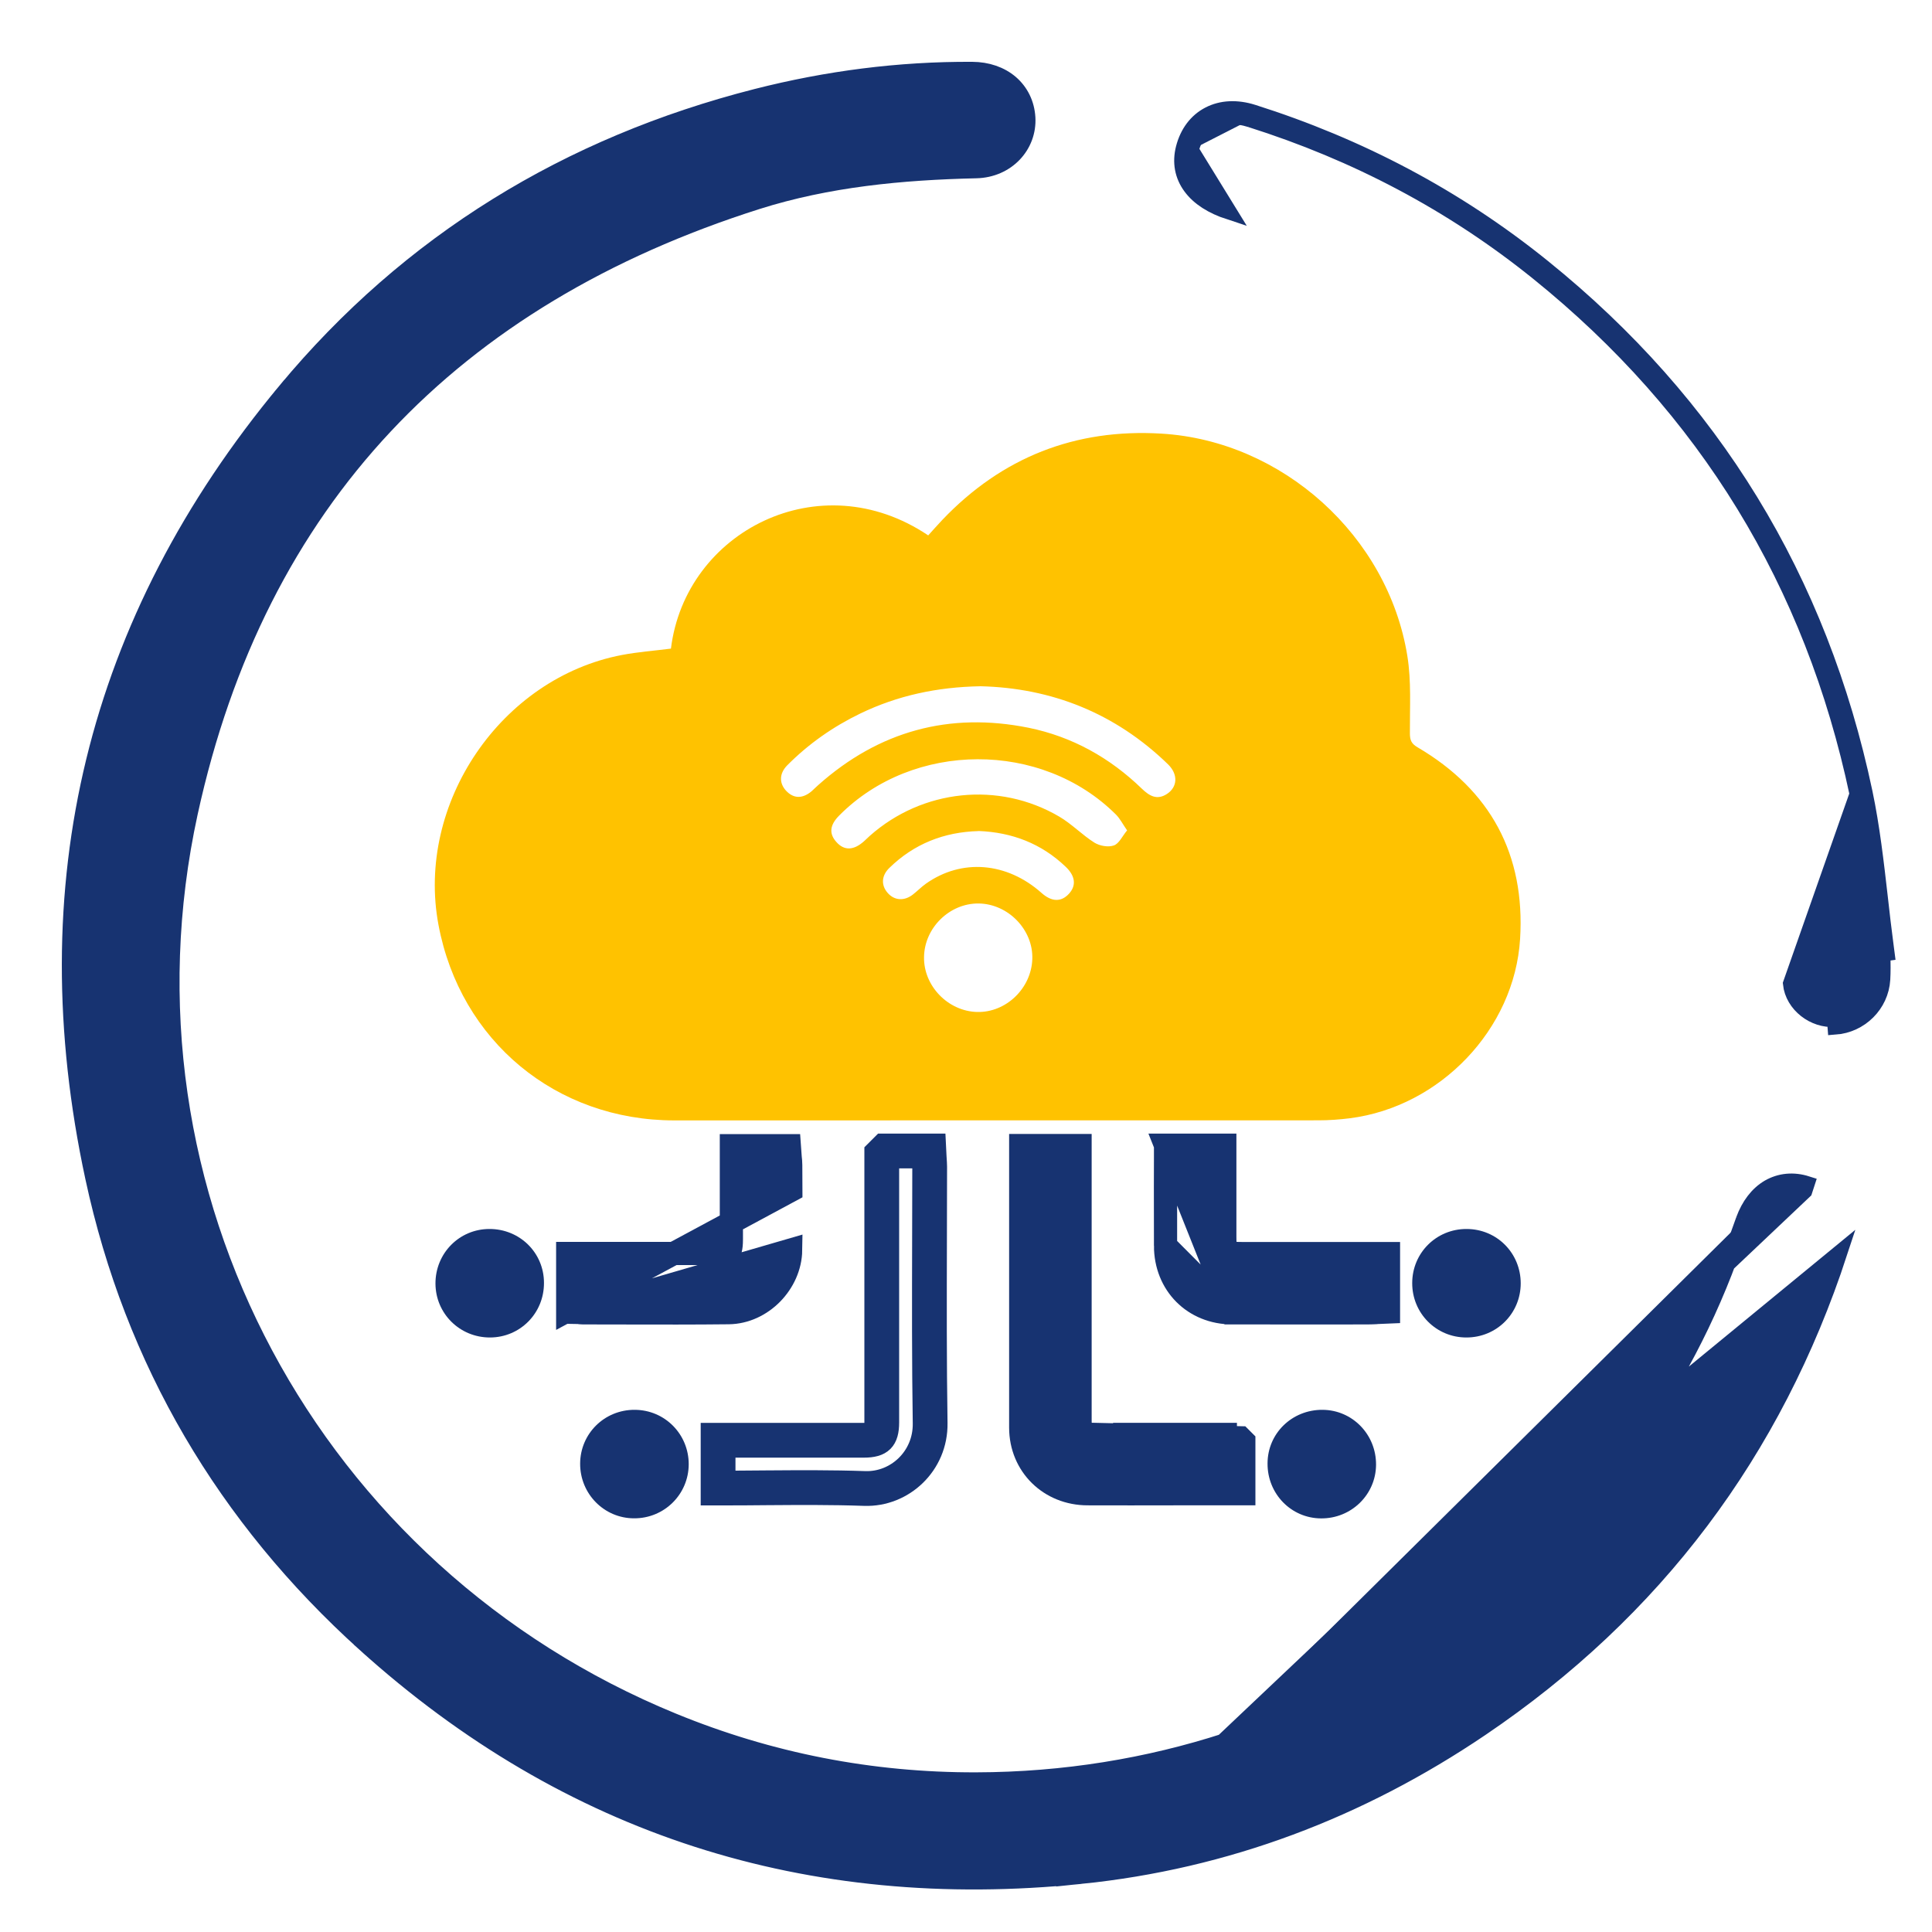 <svg width="25" height="25" viewBox="0 0 25 25" fill="none" xmlns="http://www.w3.org/2000/svg">
<path d="M8.682 8.393C8.868 6.877 10.607 5.983 12.011 6.928C12.071 6.862 12.131 6.793 12.194 6.727C12.966 5.917 13.915 5.544 15.028 5.611C16.594 5.704 17.961 6.936 18.211 8.488C18.264 8.815 18.242 9.155 18.244 9.489C18.244 9.578 18.264 9.624 18.343 9.67C19.289 10.225 19.737 11.06 19.67 12.149C19.598 13.32 18.633 14.321 17.469 14.47C17.335 14.487 17.197 14.497 17.062 14.497C14.284 14.498 11.505 14.498 8.726 14.498C7.196 14.498 5.956 13.471 5.674 11.968C5.379 10.399 6.482 8.773 8.05 8.475C8.255 8.436 8.464 8.421 8.682 8.393H8.682ZM12.689 8.88C12.123 8.89 11.614 9.001 11.134 9.232C10.78 9.403 10.463 9.625 10.186 9.904C10.084 10.008 10.081 10.131 10.169 10.229C10.267 10.336 10.384 10.339 10.504 10.237C10.533 10.211 10.56 10.183 10.59 10.157C11.374 9.46 12.283 9.211 13.309 9.417C13.874 9.532 14.364 9.806 14.778 10.208C14.874 10.3 14.972 10.357 15.1 10.274C15.238 10.184 15.247 10.02 15.114 9.89C14.429 9.225 13.604 8.902 12.688 8.88H12.689ZM14.585 10.746C14.528 10.664 14.494 10.594 14.441 10.541C13.48 9.581 11.817 9.587 10.86 10.552C10.736 10.676 10.725 10.788 10.824 10.897C10.925 11.01 11.047 11.005 11.18 10.886C11.206 10.863 11.23 10.839 11.255 10.816C11.936 10.212 12.923 10.107 13.707 10.567C13.869 10.662 14.003 10.804 14.162 10.904C14.23 10.946 14.341 10.966 14.413 10.94C14.481 10.917 14.522 10.82 14.584 10.746L14.585 10.746ZM12.645 13.095C13.018 13.104 13.346 12.789 13.358 12.409C13.371 12.031 13.045 11.695 12.662 11.691C12.287 11.688 11.962 12.006 11.957 12.384C11.95 12.758 12.268 13.086 12.645 13.095ZM12.662 10.754C12.217 10.766 11.828 10.918 11.507 11.232C11.404 11.333 11.4 11.457 11.488 11.556C11.575 11.654 11.702 11.662 11.813 11.575C11.871 11.53 11.922 11.477 11.981 11.435C12.444 11.107 13.029 11.155 13.478 11.555C13.609 11.672 13.734 11.675 13.835 11.562C13.929 11.457 13.914 11.335 13.792 11.218C13.476 10.915 13.096 10.77 12.662 10.753L12.662 10.754Z" fill="#FFC200"/>
<path d="M12.111 18.415C12.099 17.625 12.101 16.837 12.103 16.047C12.104 15.73 12.105 15.414 12.105 15.096C12.105 15.065 12.102 15.026 12.1 14.995C12.099 14.982 12.098 14.97 12.098 14.961L12.091 14.819H11.948H11.487H11.424L11.38 14.863L11.379 14.864L11.335 14.908V14.97V15.143V15.15V15.156V15.163V15.169V15.175V15.182V15.188V15.194V15.201V15.207V15.213V15.22V15.226V15.233V15.239V15.245V15.252V15.258V15.264V15.271V15.277V15.284V15.29V15.296V15.303V15.309V15.315V15.322V15.328V15.335V15.341V15.347V15.354V15.36V15.366V15.373V15.379V15.386V15.392V15.398V15.405V15.411V15.417V15.424V15.43V15.436V15.443V15.449V15.456V15.462V15.468V15.475V15.481V15.487V15.494V15.5V15.507V15.513V15.519V15.526V15.532V15.538V15.545V15.551V15.557V15.564V15.57V15.577V15.583V15.589V15.596V15.602V15.608V15.615V15.621V15.627V15.634V15.64V15.647V15.653V15.659V15.666V15.672V15.678V15.685V15.691V15.698V15.704V15.71V15.717V15.723V15.729V15.736V15.742V15.749V15.755V15.761V15.768V15.774V15.78V15.787V15.793V15.8V15.806V15.812V15.819V15.825V15.831V15.838V15.844V15.851V15.857V15.863V15.87V15.876V15.882V15.889V15.895V15.902V15.908V15.914V15.921V15.927V15.933V15.94V15.946V15.952V15.959V15.965V15.972V15.978V15.984V15.991V15.997V16.003V16.01V16.016V16.023V16.029V16.035V16.042V16.048V16.054V16.061V16.067V16.073V16.08V16.086V16.093V16.099V16.105V16.112V16.118V16.124V16.131V16.137V16.143V16.15V16.156V16.163V16.169V16.175V16.182V16.188V16.195V16.201V16.207V16.214V16.22V16.226V16.233V16.239V16.245V16.252V16.258V16.265V16.271V16.277V16.284V16.29V16.296V16.303V16.309V16.316V16.322V16.328V16.335V16.341V16.347V16.354V16.36V16.366V16.373V16.379V16.386V16.392V16.398V16.405V16.411V16.418V16.424V16.43V16.437V16.443V16.449V16.456V16.462V16.468V16.475V16.481V16.488V16.494V16.5V16.507V16.513V16.519V16.526V16.532V16.538V16.545V16.551V16.558V16.564V16.57V16.577V16.583V16.59V16.596V16.602V16.609V16.615V16.621V16.628V16.634V16.64V16.647V16.653V16.66V16.666V16.672V16.679V16.685V16.691V16.698V16.704V16.71V16.717V16.723V16.73V16.736V16.742V16.749V16.755V16.762V16.768V16.774V16.781V16.787V16.793V16.8V16.806V16.812V16.819V16.825V16.832V16.838V16.844V16.851V16.857V16.863V16.87V16.876V16.883V16.889V16.895V16.902V16.908V16.914V16.921V16.927V16.933V16.94V16.946V16.953V16.959V16.965V16.972V16.978V16.985V16.991V16.997V17.004V17.01V17.016V17.023V17.029V17.035V17.042V17.048V17.055V17.061V17.067V17.074V17.08V17.086V17.093V17.099V17.106V17.112V17.118V17.125V17.131V17.137V17.144V17.15V17.157V17.163V17.169V17.176V17.182V17.188V17.195V17.201V17.207V17.214V17.22V17.227V17.233V17.239V17.246V17.252V17.259V17.265V17.271V17.278V17.284V17.29V17.297V17.303V17.309V17.316V17.322V17.328V17.335V17.341V17.348V17.354V17.36V17.367V17.373V17.38V17.386V17.392V17.399V17.405V17.411V17.418V17.424V17.43V17.437V17.443V17.45V17.456V17.462V17.469V17.475V17.481V17.488V17.494V17.5V17.507V17.513V17.52V17.526V17.532V17.539V17.545V17.552V17.558V17.564V17.571V17.577V17.583V17.59V17.596V17.602V17.609V17.615V17.622V17.628V17.634V17.641V17.647V17.653V17.66V17.666V17.672V17.679V17.685V17.692V17.698V17.704V17.711V17.717V17.724V17.73V17.736V17.743V17.749V17.755V17.762V17.768V17.774V17.781V17.787V17.794V17.8V17.806V17.813V17.819V17.825V17.832V17.838V17.845V17.851V17.857V17.864V17.87V17.876V17.883V17.889V17.895V17.902V17.908V17.915V17.921V17.927V17.934V17.94V17.947V17.953V17.959V17.966V17.972V17.978V17.985V17.991V17.997V18.004V18.01V18.017V18.023V18.029V18.036V18.042V18.048V18.055V18.061V18.067V18.074V18.08V18.087V18.093V18.099V18.106V18.112V18.119V18.125V18.131V18.138V18.144V18.15V18.157V18.163V18.169V18.176V18.182V18.189V18.195V18.201V18.208V18.214V18.22V18.227V18.233V18.239V18.246V18.252V18.259V18.265V18.271V18.278V18.284V18.29V18.297V18.303V18.309V18.316V18.322V18.329V18.335V18.341V18.348V18.354V18.36V18.367V18.373V18.38V18.386V18.392V18.399V18.405C11.335 18.507 11.315 18.532 11.31 18.537C11.305 18.542 11.28 18.562 11.177 18.562H11.174H11.171H11.168H11.164H11.161H11.158H11.155H11.151H11.148H11.145H11.142H11.138H11.135H11.132H11.129H11.125H11.122H11.119H11.116H11.112H11.109H11.106H11.103H11.099H11.096H11.093H11.09H11.086H11.083H11.08H11.076H11.073H11.07H11.067H11.063H11.06H11.057H11.054H11.05H11.047H11.044H11.041H11.037H11.034H11.031H11.028H11.024H11.021H11.018H11.015H11.011H11.008H11.005H11.002H10.998H10.995H10.992H10.989H10.985H10.982H10.979H10.976H10.972H10.969H10.966H10.963H10.959H10.956H10.953H10.95H10.946H10.943H10.94H10.937H10.933H10.93H10.927H10.924H10.92H10.917H10.914H10.911H10.907H10.904H10.901H10.898H10.894H10.891H10.888H10.884H10.881H10.878H10.875H10.871H10.868H10.865H10.862H10.858H10.855H10.852H10.849H10.845H10.842H10.839H10.836H10.832H10.829H10.826H10.823H10.819H10.816H10.813H10.81H10.806H10.803H10.8H10.797H10.793H10.79H10.787H10.784H10.78H10.777H10.774H10.771H10.767H10.764H10.761H10.758H10.754H10.751H10.748H10.745H10.741H10.738H10.735H10.732H10.728H10.725H10.722H10.719H10.715H10.712H10.709H10.706H10.702H10.699H10.696H10.693H10.689H10.686H10.683H10.679H10.676H10.673H10.67H10.666H10.663H10.66H10.657H10.653H10.65H10.647H10.644H10.64H10.637H10.634H10.631H10.627H10.624H10.621H10.618H10.614H10.611H10.608H10.605H10.601H10.598H10.595H10.591H10.588H10.585H10.582H10.579H10.575H10.572H10.569H10.566H10.562H10.559H10.556H10.553H10.549H10.546H10.543H10.539H10.536H10.533H10.53H10.526H10.523H10.52H10.517H10.513H10.51H10.507H10.504H10.5H10.497H10.494H10.491H10.487H10.484H10.481H10.478H10.474H10.471H10.468H10.464H10.461H10.458H10.455H10.451H10.448H10.445H10.442H10.438H10.435H10.432H10.429H10.425H10.422H10.419H10.416H10.412H10.409H10.406H10.403H10.399H10.396H10.393H10.39H10.386H10.383H10.38H10.377H10.373H10.37H10.367H10.364H10.36H10.357H10.354H10.351H10.347H10.344H10.341H10.338H10.334H10.331H10.328H10.325H10.321H10.318H10.315H10.312H10.308H10.305H10.302H10.299H10.295H10.292H10.289H10.285H10.282H10.279H10.276H10.272H10.269H10.266H10.263H10.259H10.256H10.253H10.25H10.246H10.243H10.24H10.237H10.233H10.23H10.227H10.224H10.22H10.217H10.214H10.21H10.207H10.204H10.201H10.197H10.194H10.191H10.188H10.184H10.181H10.178H10.175H10.171H10.168H10.165H10.162H10.158H10.155H10.152H10.149H10.145H10.142H10.139H10.136H10.132H10.129H10.126H10.123H10.119H10.116H10.113H10.11H10.106H10.103H10.1H10.097H10.093H10.09H10.087H10.084H10.08H10.077H10.074H10.07H10.067H10.064H10.061H10.057H10.054H10.051H10.048H10.044H10.041H10.038H10.035H10.031H10.028H10.025H10.022H10.018H10.015H10.012H10.009H10.005H10.002H9.999H9.996H9.992H9.989H9.986H9.983H9.979H9.976H9.973H9.97H9.966H9.963H9.96H9.956H9.953H9.95H9.947H9.943H9.94H9.937H9.934H9.93H9.927H9.924H9.921H9.917H9.914H9.911H9.908H9.904H9.901H9.898H9.895H9.891H9.888H9.885H9.882H9.878H9.875H9.872H9.869H9.865H9.862H9.859H9.855H9.852H9.849H9.846H9.842H9.839H9.836H9.833H9.829H9.826H9.823H9.82H9.816H9.813H9.81H9.807H9.803H9.8H9.797H9.794H9.79H9.787H9.784H9.781H9.777H9.774H9.771H9.768H9.764H9.761H9.758H9.755H9.751H9.748H9.745H9.741H9.738H9.735H9.732H9.728H9.725H9.722H9.719H9.715H9.712H9.709H9.706H9.702H9.699H9.696H9.693H9.689H9.686H9.683H9.68H9.676H9.673H9.67H9.667H9.663H9.66H9.657H9.654H9.65H9.647H9.644H9.64H9.637H9.634H9.631H9.627H9.624H9.621H9.618H9.614H9.611H9.608H9.605H9.601H9.598H9.595H9.592H9.588H9.585H9.582H9.579H9.575H9.572H9.569H9.566H9.562H9.559H9.556H9.553H9.549H9.546H9.543H9.54H9.536H9.533H9.53H9.526H9.523H9.52H9.517H9.513H9.51H9.367H9.217V18.712V19.18V19.33H9.367C9.55 19.33 9.733 19.329 9.914 19.327C10.341 19.324 10.764 19.321 11.188 19.336L11.188 19.336C11.681 19.352 12.119 18.949 12.111 18.415ZM12.111 18.415L11.961 18.417M12.111 18.415C12.111 18.415 12.111 18.415 12.111 18.415L11.961 18.417M11.961 18.417C11.968 18.865 11.602 19.2 11.193 19.186C10.766 19.171 10.338 19.174 9.91 19.177C9.779 19.178 9.648 19.179 9.517 19.18V19.18H9.367V19.03V18.862V18.712H9.51H9.517H11.177C11.404 18.712 11.485 18.63 11.485 18.405V15.143V14.97L11.487 14.969H11.948C11.949 14.985 11.95 15 11.951 15.016C11.953 15.043 11.955 15.07 11.955 15.096C11.955 15.413 11.954 15.729 11.953 16.045C11.951 16.836 11.949 17.626 11.961 18.417Z" fill="#173371" stroke="#173371" stroke-width="0.3"/>
<path d="M16.051 18.605L16.095 18.649V18.712V19.179V19.329H15.945H15.944H15.944H15.944H15.944H15.943H15.943H15.943H15.942H15.942H15.941H15.941H15.941H15.941H15.94H15.94H15.94H15.939H15.939H15.939H15.938H15.938H15.938H15.937H15.937H15.937H15.936H15.936H15.936H15.935H15.935H15.935H15.934H15.934H15.934H15.933H15.933H15.933H15.932H15.932H15.932H15.931H15.931H15.931H15.93H15.93H15.93H15.929H15.929H15.929H15.928H15.928H15.928H15.927H15.927H15.927H15.926H15.926H15.925H15.925H15.925H15.925H15.924H15.924H15.924H15.923H15.923H15.922H15.922H15.922H15.921H15.921H15.921H15.92H15.92H15.92H15.919H15.919H15.919H15.918H15.918H15.918H15.917H15.917H15.917H15.916H15.916H15.916H15.915H15.915H15.915H15.914H15.914H15.914H15.913H15.913H15.912H15.912H15.912H15.912H15.911H15.911H15.91H15.91H15.91H15.909H15.909H15.909H15.908H15.908H15.908H15.907H15.907H15.907H15.906H15.906H15.905H15.905H15.905H15.905H15.904H15.904H15.903H15.903H15.903H15.902H15.902H15.902H15.901H15.901H15.901H15.9H15.9H15.899H15.899H15.899H15.899H15.898H15.898H15.897H15.897H15.897H15.896H15.896H15.896H15.895H15.895H15.895H15.894H15.894H15.893H15.893H15.893H15.892H15.892H15.892H15.891H15.891H15.891H15.89H15.89H15.889H15.889H15.889H15.888H15.888H15.888H15.887H15.887H15.887H15.886H15.886H15.886H15.885H15.885H15.884H15.884H15.884H15.883H15.883H15.883H15.882H15.882H15.882H15.881H15.881H15.88H15.88H15.88H15.879H15.879H15.879H15.878H15.878H15.878H15.877H15.877H15.877H15.876H15.876H15.875H15.875H15.875H15.874H15.874H15.873H15.873H15.873H15.872H15.872H15.872H15.871H15.871H15.871H15.87H15.87H15.87H15.869H15.869H15.868H15.868H15.868H15.867H15.867H15.867H15.866H15.866H15.865H15.865H15.865H15.864H15.864H15.864H15.863H15.863H15.863H15.862H15.862H15.861H15.861H15.861H15.86H15.86H15.86H15.859H15.859H15.858H15.858H15.858H15.857H15.857H15.857H15.856H15.856H15.855H15.855H15.855H15.854H15.854H15.854H15.853H15.853H15.852H15.852H15.852H15.851H15.851H15.851H15.85H15.85H15.849H15.849H15.849H15.848H15.848H15.848H15.847H15.847H15.846H15.846H15.846H15.845H15.845H15.845H15.844H15.844H15.843H15.843H15.843H15.842H15.842H15.841H15.841H15.841H15.84H15.84H15.84H15.839H15.839H15.838H15.838H15.838H15.837H15.837H15.837H15.836H15.836H15.835H15.835H15.835H15.834H15.834H15.834H15.833H15.833H15.832H15.832H15.832H15.831H15.831H15.831H15.83H15.83H15.829H15.829H15.829H15.828H15.828H15.828H15.827H15.827H15.826H15.826H15.826H15.825H15.825H15.824H15.824H15.824H15.823H15.823H15.822H15.822H15.822H15.821H15.821H15.821H15.82H15.82H15.819H15.819H15.819H15.818H15.818H15.818H15.817H15.817H15.816H15.816H15.816H15.815H15.815H15.814H15.814H15.814H15.813H15.813H15.812H15.812H15.812H15.811H15.811H15.811H15.81H15.81H15.809H15.809H15.809H15.808H15.808H15.807H15.807H15.807H15.806H15.806H15.806H15.805H15.805H15.804H15.804H15.804H15.803H15.803H15.803H15.802H15.802H15.801H15.801H15.801H15.8H15.8H15.799H15.799H15.799H15.798H15.798H15.797H15.797H15.797H15.796H15.796H15.796H15.795H15.795H15.794H15.794H15.794H15.793H15.793H15.792H15.792H15.792H15.791H15.791H15.79H15.79H15.79H15.789H15.789H15.789H15.788H15.788H15.787H15.787H15.787H15.786H15.786H15.785H15.785H15.785H15.784H15.784H15.784H15.783H15.783H15.782H15.782H15.782H15.781H15.781H15.78H15.78H15.78H15.779H15.779H15.778H15.778H15.778H15.777H15.777H15.777H15.776H15.776H15.775H15.775H15.774H15.774H15.774H15.773H15.773H15.773H15.772H15.772H15.771H15.771H15.771H15.77H15.77H15.77H15.769H15.769H15.768H15.768H15.768H15.767H15.767H15.766H15.766H15.766H15.765H15.765H15.764H15.764H15.764H15.763H15.763H15.762H15.762H15.762H15.761H15.761H15.761H15.76H15.76H15.759H15.759H15.759H15.758H15.758H15.757H15.757H15.757H15.756C15.569 19.329 15.383 19.329 15.196 19.329C14.822 19.33 14.448 19.33 14.074 19.329L14.074 19.329C13.586 19.329 13.209 18.962 13.208 18.474L13.208 18.474C13.208 17.822 13.208 17.17 13.208 16.518C13.208 16.029 13.208 15.54 13.208 15.052L13.208 15.052L13.208 15.052V15.052V15.052V15.051V15.051V15.051V15.051V15.051V15.051V15.05V15.05V15.05V15.05V15.05V15.05V15.05V15.05V15.049V15.049V15.049V15.049V15.049V15.049V15.049V15.049V15.048V15.048V15.048V15.048V15.048V15.048V15.047V15.047V15.047V15.047V15.047V15.047V15.047V15.046V15.046V15.046V15.046V15.046V15.046V15.046V15.046V15.045V15.045V15.045V15.045V15.045V15.045V15.045V15.044V15.044V15.044V15.044V15.044V15.044V15.044V15.043V15.043V15.043V15.043V15.043V15.043V15.043V15.043V15.042V15.042V15.042V15.042V15.042V15.042V15.041V15.041V15.041V15.041V15.041V15.041V15.041V15.041V15.04V15.04V15.04V15.04V15.04V15.04V15.04V15.04V15.039V15.039V15.039V15.039V15.039V15.039V15.039V15.038V15.038V15.038V15.038V15.038V15.038V15.037V15.037V15.037V15.037V15.037V15.037V15.037V15.037V15.036V15.036V15.036V15.036V15.036V15.036V15.036V15.035V15.035V15.035V15.035V15.035V15.035V15.034V15.034V15.034V15.034V15.034V15.034V15.034V15.034V15.033V15.033V15.033V15.033V15.033V15.033V15.033V15.032V15.032V15.032V15.032V15.032V15.032V15.032V15.031V15.031V15.031V15.031V15.031V15.031V15.031V15.03V15.03V15.03V15.03V15.03V15.03V15.03V15.029V15.029V15.029V15.029V15.029V15.029V15.029V15.028V15.028V15.028V15.028V15.028V15.028V15.028V15.027V15.027V15.027V15.027V15.027V15.027V15.027V15.026V15.026V15.026V15.026V15.026V15.026V15.026V15.025V15.025V15.025V15.025V15.025V15.025V15.024V15.024V15.024V15.024V15.024V15.024V15.024V15.024V15.023V15.023V15.023V15.023V15.023V15.023V15.023V15.022V15.022V15.022V15.022V15.022V15.022V15.021V15.021V15.021V15.021V15.021V15.021V15.021V15.02V15.02V15.02V15.02V15.02V15.02V15.02V15.019V15.019V15.019V15.019V15.019V15.019V15.018V15.018V15.018V15.018V15.018V15.018V15.018V15.018V15.017V15.017V15.017V15.017V15.017V15.017V15.016V15.016V15.016V15.016V15.016V15.016V15.015V15.015V15.015V15.015V15.015V15.015V15.015V15.014V15.014V15.014V15.014V15.014V15.014V15.014V15.013V15.013V15.013V15.013V15.013V15.013V15.012V15.012V15.012V15.012V15.012V15.012V15.012V15.011V15.011V15.011V15.011V15.011V15.011V15.011V15.01V15.01V15.01V15.01V15.01V15.01V15.009V15.009V15.009V15.009V15.009V15.009V15.008V15.008V15.008V15.008V15.008V15.008V15.008V15.007V15.007V15.007V15.007V15.007V15.007V15.007V15.006V15.006V15.006V15.006V15.006V15.005V15.005V15.005V15.005V15.005V15.005V15.005V15.004V15.004V15.004V15.004V15.004V15.004V15.004V15.003V15.003V15.003V15.003V15.003V15.002V15.002V15.002V15.002V15.002V15.002V15.002V15.001V15.001V15.001V15.001V15.001V15.001V15.001V15V15V15V15V15V14.999V14.999V14.999V14.999V14.999V14.999V14.998V14.998V14.998V14.998V14.998V14.998V14.998V14.997V14.997V14.997V14.997V14.997V14.996V14.996V14.996V14.996V14.996V14.996V14.996V14.995V14.995V14.995V14.995V14.995V14.995V14.994V14.994V14.994V14.994V14.994V14.994V14.993V14.993V14.993V14.993V14.993V14.993V14.992V14.992V14.992V14.992V14.992V14.992V14.991V14.991V14.991V14.991V14.991V14.991V14.99V14.99V14.99V14.99V14.99V14.989V14.989V14.989V14.989V14.989V14.989V14.989V14.988V14.988V14.988V14.988V14.988V14.987V14.987V14.987V14.987V14.987V14.987V14.986V14.986V14.986V14.986V14.986V14.986V14.985V14.985V14.985V14.985V14.985V14.985V14.984V14.984V14.984V14.984V14.984V14.983V14.983V14.983V14.983V14.983V14.982V14.982V14.982V14.982V14.982V14.982V14.982V14.981V14.981V14.981V14.981V14.981V14.98V14.98V14.98V14.98V14.98V14.979V14.979V14.979V14.979V14.979V14.979V14.978V14.978V14.978V14.978V14.978V14.977V14.977V14.977V14.977V14.977V14.977V14.976V14.976V14.976V14.976V14.976V14.976V14.975V14.975V14.975V14.975V14.975V14.974V14.974V14.974V14.974V14.974V14.973V14.973V14.973V14.973V14.823H13.358H13.826H13.976V14.973V15.127V15.134V15.14V15.146V15.153V15.159V15.165V15.172V15.178V15.185V15.191V15.197V15.204V15.21V15.216V15.223V15.229V15.235V15.242V15.248V15.254V15.261V15.267V15.273V15.28V15.286V15.292V15.299V15.305V15.311V15.318V15.324V15.33V15.337V15.343V15.349V15.356V15.362V15.368V15.375V15.381V15.387V15.394V15.4V15.406V15.413V15.419V15.425V15.432V15.438V15.444V15.451V15.457V15.463V15.47V15.476V15.483V15.489V15.495V15.502V15.508V15.514V15.521V15.527V15.533V15.54V15.546V15.552V15.559V15.565V15.571V15.578V15.584V15.59V15.597V15.603V15.609V15.616V15.622V15.628V15.635V15.641V15.647V15.654V15.66V15.666V15.673V15.679V15.685V15.692V15.698V15.704V15.711V15.717V15.723V15.73V15.736V15.742V15.749V15.755V15.761V15.768V15.774V15.781V15.787V15.793V15.8V15.806V15.812V15.819V15.825V15.831V15.838V15.844V15.85V15.857V15.863V15.869V15.876V15.882V15.888V15.895V15.901V15.907V15.914V15.92V15.926V15.933V15.939V15.945V15.952V15.958V15.964V15.971V15.977V15.983V15.99V15.996V16.003V16.009V16.015V16.021V16.028V16.034V16.041V16.047V16.053V16.06V16.066V16.072V16.079V16.085V16.091V16.098V16.104V16.11V16.117V16.123V16.129V16.136V16.142V16.148V16.155V16.161V16.167V16.174V16.18V16.186V16.193V16.199V16.205V16.212V16.218V16.224V16.231V16.237V16.243V16.25V16.256V16.262V16.269V16.275V16.282V16.288V16.294V16.3V16.307V16.313V16.32V16.326V16.332V16.338V16.345V16.351V16.358V16.364V16.37V16.377V16.383V16.389V16.396V16.402V16.408V16.415V16.421V16.427V16.434V16.44V16.446V16.453V16.459V16.465V16.472V16.478V16.484V16.491V16.497V16.503V16.51V16.516V16.522V16.529V16.535V16.541V16.548V16.554V16.561V16.567V16.573V16.579V16.586V16.592V16.599V16.605V16.611V16.617V16.624V16.63V16.637V16.643V16.649V16.656V16.662V16.668V16.675V16.681V16.687V16.694V16.7V16.706V16.713V16.719V16.725V16.732V16.738V16.744V16.751V16.757V16.763V16.77V16.776V16.782V16.789V16.795V16.801V16.808V16.814V16.82V16.827V16.833V16.839V16.846V16.852V16.858V16.865V16.871V16.878V16.884V16.89V16.896V16.903V16.909V16.916V16.922V16.928V16.935V16.941V16.947V16.954V16.96V16.966V16.973V16.979V16.985V16.992V16.998V17.004V17.011V17.017V17.023V17.03V17.036V17.042V17.049V17.055V17.061V17.068V17.074V17.08V17.087V17.093V17.099V17.106V17.112V17.118V17.125V17.131V17.137V17.144V17.15V17.157V17.163V17.169V17.175V17.182V17.188V17.195V17.201V17.207V17.213V17.22V17.226V17.233V17.239V17.245V17.252V17.258V17.264V17.271V17.277V17.283V17.29V17.296V17.302V17.309V17.315V17.321V17.328V17.334V17.34V17.347V17.353V17.359V17.366V17.372V17.378V17.385V17.391V17.397V17.404V17.41V17.416V17.423V17.429V17.436V17.442V17.448V17.454V17.461V17.467V17.474V17.48V17.486V17.492V17.499V17.505V17.512V17.518V17.524V17.531V17.537V17.543V17.55V17.556V17.562V17.569V17.575V17.581V17.588V17.594V17.6V17.607V17.613V17.619V17.626V17.632V17.638V17.645V17.651V17.657V17.664V17.67V17.676V17.683V17.689V17.695V17.702V17.708V17.714V17.721V17.727V17.733V17.74V17.746V17.753V17.759V17.765V17.771V17.778V17.784V17.791V17.797V17.803V17.81V17.816V17.822V17.829V17.835V17.841V17.848V17.854V17.86V17.867V17.873V17.879V17.886V17.892V17.898V17.905V17.911V17.917V17.924V17.93V17.936V17.943V17.949V17.955V17.962V17.968V17.974V17.981V17.987V17.993V18V18.006V18.012V18.019V18.025V18.032V18.038V18.044V18.05V18.057V18.063V18.07V18.076V18.082V18.088V18.095V18.101V18.108V18.114V18.12V18.127V18.133V18.139V18.146V18.152V18.158V18.165V18.171V18.177V18.184V18.19V18.196V18.203V18.209V18.215V18.222V18.228V18.234V18.241V18.247V18.253V18.26V18.266V18.272V18.279V18.285V18.291V18.298V18.304V18.311V18.317V18.323V18.329V18.336V18.342V18.349V18.355V18.361V18.367V18.374C13.976 18.505 13.997 18.532 14.001 18.536C14.005 18.54 14.032 18.561 14.163 18.561L16.051 18.605ZM16.051 18.605L15.945 18.712L16.051 18.605ZM16.006 18.561L16.05 18.605L16.006 18.561ZM16.006 18.561H15.944M16.006 18.561H15.944M15.944 18.561H15.941M15.944 18.561H15.941M15.941 18.561H15.937M15.941 18.561H15.937M15.937 18.561H15.934M15.937 18.561H15.934M15.934 18.561H15.93M15.934 18.561H15.93M15.93 18.561H15.927M15.93 18.561H15.927M15.927 18.561H15.923M15.927 18.561H15.923M15.923 18.561H15.92M15.923 18.561H15.92M15.92 18.561H15.916M15.92 18.561H15.916M15.916 18.561H15.913M15.916 18.561H15.913M15.913 18.561H15.909M15.913 18.561H15.909M15.909 18.561H15.906M15.909 18.561H15.906M15.906 18.561H15.902M15.906 18.561H15.902M15.902 18.561H15.899M15.902 18.561H15.899M15.899 18.561H15.896M15.899 18.561H15.896M15.896 18.561H15.892M15.896 18.561H15.892M15.892 18.561H15.889M15.892 18.561H15.889M15.889 18.561H15.885M15.889 18.561H15.885M15.885 18.561H15.882M15.885 18.561H15.882M15.882 18.561H15.878M15.882 18.561H15.878M15.878 18.561H15.875M15.878 18.561H15.875M15.875 18.561H15.871M15.875 18.561H15.871M15.871 18.561H15.868M15.871 18.561H15.868M15.868 18.561H15.864M15.868 18.561H15.864M15.864 18.561H15.861M15.864 18.561H15.861M15.861 18.561H15.857M15.861 18.561H15.857M15.857 18.561H15.854M15.857 18.561H15.854M15.854 18.561H15.85M15.854 18.561H15.85M15.85 18.561H15.847M15.85 18.561H15.847M15.847 18.561H15.843M15.847 18.561H15.843M15.843 18.561H15.84M15.843 18.561H15.84M15.84 18.561H15.836M15.84 18.561H15.836M15.836 18.561H15.833M15.836 18.561H15.833M15.833 18.561H15.829M15.833 18.561H15.829M15.829 18.561H15.826M15.829 18.561H15.826M15.826 18.561H15.822M15.826 18.561H15.822M15.822 18.561H15.819M15.822 18.561H15.819M15.819 18.561H15.816M15.819 18.561H15.816M15.816 18.561H15.812M15.816 18.561H15.812M15.812 18.561H15.809M15.812 18.561H15.809M15.809 18.561H15.805M15.809 18.561H15.805M15.805 18.561H15.802M15.805 18.561H15.802M15.802 18.561H15.798M15.802 18.561H15.798M15.798 18.561H15.795M15.798 18.561H15.795M15.795 18.561H15.791M15.795 18.561H15.791M15.791 18.561H15.788M15.791 18.561H15.788M15.788 18.561H15.784M15.788 18.561H15.784M15.784 18.561H15.781M15.784 18.561H15.781M15.781 18.561H15.777M15.781 18.561H15.777M15.777 18.561H15.774M15.777 18.561H15.774M15.774 18.561H15.77M15.774 18.561H15.77M15.77 18.561H15.767M15.77 18.561H15.767M15.767 18.561H15.764M15.767 18.561H15.764M15.764 18.561H15.76M15.764 18.561H15.76M15.76 18.561H15.757M15.76 18.561H15.757M15.757 18.561H15.753M15.757 18.561H15.753M15.753 18.561H15.75M15.753 18.561H15.75M15.75 18.561H15.746M15.75 18.561H15.746M15.746 18.561H15.743M15.746 18.561H15.743M15.743 18.561H15.739M15.743 18.561H15.739M15.739 18.561H15.736M15.739 18.561H15.736M15.736 18.561H15.732M15.736 18.561H15.732M15.732 18.561H15.729M15.732 18.561H15.729M15.729 18.561H15.725M15.729 18.561H15.725M15.725 18.561H15.722M15.725 18.561H15.722M15.722 18.561H15.718M15.722 18.561H15.718M15.718 18.561H15.715M15.718 18.561H15.715M15.715 18.561H15.711M15.715 18.561H15.711M15.711 18.561H15.708M15.711 18.561H15.708M15.708 18.561H15.704M15.708 18.561H15.704M15.704 18.561H15.701M15.704 18.561H15.701M15.701 18.561H15.697M15.701 18.561H15.697M15.697 18.561H15.694M15.697 18.561H15.694M15.694 18.561H15.691M15.694 18.561H15.691M15.691 18.561H15.687M15.691 18.561H15.687M15.687 18.561H15.684M15.687 18.561H15.684M15.684 18.561H15.68M15.684 18.561H15.68M15.68 18.561H15.677M15.68 18.561H15.677M15.677 18.561H15.673M15.677 18.561H15.673M15.673 18.561H15.67M15.673 18.561H15.67M15.67 18.561H15.666M15.67 18.561H15.666M15.666 18.561H15.663M15.666 18.561H15.663M15.663 18.561H15.659M15.663 18.561H15.659M15.659 18.561H15.656M15.659 18.561H15.656M15.656 18.561H15.652M15.656 18.561H15.652M15.652 18.561H15.649M15.652 18.561H15.649M15.649 18.561H15.645M15.649 18.561H15.645M15.645 18.561H15.642M15.645 18.561H15.642M15.642 18.561H15.638M15.642 18.561H15.638M15.638 18.561H15.635M15.638 18.561H15.635M15.635 18.561H15.631M15.635 18.561H15.631M15.631 18.561H15.628M15.631 18.561H15.628M15.628 18.561H15.624M15.628 18.561H15.624M15.624 18.561H15.621M15.624 18.561H15.621M15.621 18.561H15.617M15.621 18.561H15.617M15.617 18.561H15.614M15.617 18.561H15.614M15.614 18.561H15.611M15.614 18.561H15.611M15.611 18.561H15.607M15.611 18.561H15.607M15.607 18.561H15.604M15.607 18.561H15.604M15.604 18.561H15.6M15.604 18.561H15.6M15.6 18.561H15.597M15.6 18.561H15.597M15.597 18.561H15.593M15.597 18.561H15.593M15.593 18.561H15.59M15.593 18.561H15.59M15.59 18.561H15.586M15.59 18.561H15.586M15.586 18.561H15.583M15.586 18.561H15.583M15.583 18.561H15.579M15.583 18.561H15.579M15.579 18.561H15.576M15.579 18.561H15.576M15.576 18.561H15.572M15.576 18.561H15.572M15.572 18.561H15.569M15.572 18.561H15.569M15.569 18.561H15.565M15.569 18.561H15.565M15.565 18.561H15.562M15.565 18.561H15.562M15.562 18.561H15.558M15.562 18.561H15.558M15.558 18.561H15.555M15.558 18.561H15.555M15.555 18.561H15.552M15.555 18.561H15.552M15.552 18.561H15.548M15.552 18.561H15.548M15.548 18.561H15.544M15.548 18.561H15.544M15.544 18.561H15.541M15.544 18.561H15.541M15.541 18.561H15.538M15.541 18.561H15.538M15.538 18.561H15.534M15.538 18.561H15.534M15.534 18.561H15.531M15.534 18.561H15.531M15.531 18.561H15.527M15.531 18.561H15.527M15.527 18.561H15.524M15.527 18.561H15.524M15.524 18.561H15.52M15.524 18.561H15.52M15.52 18.561H15.517M15.52 18.561H15.517M15.517 18.561H15.513M15.517 18.561H15.513M15.513 18.561H15.51M15.513 18.561H15.51M15.51 18.561H15.506M15.51 18.561H15.506M15.506 18.561H15.503M15.506 18.561H15.503M15.503 18.561H15.499M15.503 18.561H15.499M15.499 18.561H15.496M15.499 18.561H15.496M15.496 18.561H15.492M15.496 18.561H15.492M15.492 18.561H15.489M15.492 18.561H15.489M15.489 18.561H15.485M15.489 18.561H15.485M15.485 18.561H15.482M15.485 18.561H15.482M15.482 18.561H15.479M15.482 18.561H15.479M15.479 18.561H15.475M15.479 18.561H15.475M15.475 18.561H15.472M15.475 18.561H15.472M15.472 18.561H15.468M15.472 18.561H15.468M15.468 18.561H15.465M15.468 18.561H15.465M15.465 18.561H15.461M15.465 18.561H15.461M15.461 18.561H15.458M15.461 18.561H15.458M15.458 18.561H15.454M15.458 18.561H15.454M15.454 18.561H15.451M15.454 18.561H15.451M15.451 18.561H15.447M15.451 18.561H15.447M15.447 18.561H15.444M15.447 18.561H15.444M15.444 18.561H15.44M15.444 18.561H15.44M15.44 18.561H15.437M15.44 18.561H15.437M15.437 18.561H15.433M15.437 18.561H15.433M15.433 18.561H15.43M15.433 18.561H15.43M15.43 18.561H15.426M15.43 18.561H15.426M15.426 18.561H15.423M15.426 18.561H15.423M15.423 18.561H15.419M15.423 18.561H15.419M15.419 18.561H15.416M15.419 18.561H15.416M15.416 18.561H15.412M15.416 18.561H15.412M15.412 18.561H15.409M15.412 18.561H15.409M15.409 18.561H15.405M15.409 18.561H15.405M15.405 18.561H15.402M15.405 18.561H15.402M15.402 18.561H15.399M15.402 18.561H15.399M15.399 18.561H15.395M15.399 18.561H15.395M15.395 18.561H15.392M15.395 18.561H15.392M15.392 18.561H15.388M15.392 18.561H15.388M15.388 18.561H15.385M15.388 18.561H15.385M15.385 18.561H15.381M15.385 18.561H15.381M15.381 18.561H15.378M15.381 18.561H15.378M15.378 18.561H15.374M15.378 18.561H15.374M15.374 18.561H15.371M15.374 18.561H15.371M15.371 18.561H15.367M15.371 18.561H15.367M15.367 18.561H15.364M15.367 18.561H15.364M15.364 18.561H15.36M15.364 18.561H15.36M15.36 18.561H15.357M15.36 18.561H15.357M15.357 18.561H15.353M15.357 18.561H15.353M15.353 18.561H15.35M15.353 18.561H15.35M15.35 18.561H15.346M15.35 18.561H15.346M15.346 18.561H15.343M15.346 18.561H15.343M15.343 18.561H15.339M15.343 18.561H15.339M15.339 18.561H15.336M15.339 18.561H15.336M15.336 18.561H15.332M15.336 18.561H15.332M15.332 18.561H15.329M15.332 18.561H15.329M15.329 18.561H15.325M15.329 18.561H15.325M15.325 18.561H15.322M15.325 18.561H15.322M15.322 18.561H15.319M15.322 18.561H15.319M15.319 18.561H15.315M15.319 18.561H15.315M15.315 18.561H15.312M15.315 18.561H15.312M15.312 18.561H15.308M15.312 18.561H15.308M15.308 18.561H15.305M15.308 18.561H15.305M15.305 18.561H15.301M15.305 18.561H15.301M15.301 18.561H15.298M15.301 18.561H15.298M15.298 18.561H15.294M15.298 18.561H15.294M15.294 18.561H15.291M15.294 18.561H15.291M15.291 18.561H15.287M15.291 18.561H15.287M15.287 18.561H15.284M15.287 18.561H15.284M15.284 18.561H15.28M15.284 18.561H15.28M15.28 18.561H15.277M15.28 18.561H15.277M15.277 18.561H15.273M15.277 18.561H15.273M15.273 18.561H15.27M15.273 18.561H15.27M15.27 18.561H15.266M15.27 18.561H15.266M15.266 18.561H15.263M15.266 18.561H15.263M15.263 18.561H15.259M15.263 18.561H15.259M15.259 18.561H15.256M15.259 18.561H15.256M15.256 18.561H15.252M15.256 18.561H15.252M15.252 18.561H15.249M15.252 18.561H15.249M15.249 18.561H15.245M15.249 18.561H15.245M15.245 18.561H15.242M15.245 18.561H15.242M15.242 18.561H15.239M15.242 18.561H15.239M15.239 18.561H15.235M15.239 18.561H15.235M15.235 18.561H15.232M15.235 18.561H15.232M15.232 18.561H15.228M15.232 18.561H15.228M15.228 18.561H15.225M15.228 18.561H15.225M15.225 18.561H15.221M15.225 18.561H15.221M15.221 18.561H15.218M15.221 18.561H15.218M15.218 18.561H15.214M15.218 18.561H15.214M15.214 18.561H15.211M15.214 18.561H15.211M15.211 18.561H15.207M15.211 18.561H15.207M15.207 18.561H15.204M15.207 18.561H15.204M15.204 18.561H15.2M15.204 18.561H15.2M15.2 18.561H15.197M15.2 18.561H15.197M15.197 18.561H15.193M15.197 18.561H15.193M15.193 18.561H15.19M15.193 18.561H15.19M15.19 18.561H15.186M15.19 18.561H15.186M15.186 18.561H15.183M15.186 18.561H15.183M15.183 18.561H15.179M15.183 18.561H15.179M15.179 18.561H15.176M15.179 18.561H15.176M15.176 18.561H15.172M15.176 18.561H15.172M15.172 18.561H15.169M15.172 18.561H15.169M15.169 18.561H15.165M15.169 18.561H15.165M15.165 18.561H15.162M15.165 18.561H15.162M15.162 18.561H15.159M15.162 18.561H15.159M15.159 18.561H15.155M15.159 18.561H15.155M15.155 18.561H15.152M15.155 18.561H15.152M15.152 18.561H15.148M15.152 18.561H15.148M15.148 18.561H15.145M15.148 18.561H15.145M15.145 18.561H15.141M15.145 18.561H15.141M15.141 18.561H15.138M15.141 18.561H15.138M15.138 18.561H15.134M15.138 18.561H15.134M15.134 18.561H15.131M15.134 18.561H15.131M15.131 18.561H15.127M15.131 18.561H15.127M15.127 18.561H15.124M15.127 18.561H15.124M15.124 18.561H15.12M15.124 18.561H15.12M15.12 18.561H15.117M15.12 18.561H15.117M15.117 18.561H15.113M15.117 18.561H15.113M15.113 18.561H15.11M15.113 18.561H15.11M15.11 18.561H15.106M15.11 18.561H15.106M15.106 18.561H15.103M15.106 18.561H15.103M15.103 18.561H15.099M15.103 18.561H15.099M15.099 18.561H15.096M15.099 18.561H15.096M15.096 18.561H15.092M15.096 18.561H15.092M15.092 18.561H15.089M15.092 18.561H15.089M15.089 18.561H15.085M15.089 18.561H15.085M15.085 18.561H15.082M15.085 18.561H15.082M15.082 18.561H15.079M15.082 18.561H15.079M15.079 18.561H15.075M15.079 18.561H15.075M15.075 18.561H15.072M15.075 18.561H15.072M15.072 18.561H15.068M15.072 18.561H15.068M15.068 18.561H15.065M15.068 18.561H15.065M15.065 18.561H15.061M15.065 18.561H15.061M15.061 18.561H15.058M15.061 18.561H15.058M15.058 18.561H15.054M15.058 18.561H15.054M15.054 18.561H15.051M15.054 18.561H15.051M15.051 18.561H15.047M15.051 18.561H15.047M15.047 18.561H15.044M15.047 18.561H15.044M15.044 18.561H15.04M15.044 18.561H15.04M15.04 18.561H15.037M15.04 18.561H15.037M15.037 18.561H15.033M15.037 18.561H15.033M15.033 18.561H15.03M15.033 18.561H15.03M15.03 18.561H15.026M15.03 18.561H15.026M15.026 18.561H15.023M15.026 18.561H15.023M15.023 18.561H15.019M15.023 18.561H15.019M15.019 18.561H15.016M15.019 18.561H15.016M15.016 18.561H15.012M15.016 18.561H15.012M15.012 18.561H15.009M15.012 18.561H15.009M15.009 18.561H15.005M15.009 18.561H15.005M15.005 18.561H15.002M15.005 18.561H15.002M15.002 18.561H14.998M15.002 18.561H14.998M14.998 18.561H14.995M14.998 18.561H14.995M14.995 18.561H14.992M14.995 18.561H14.992M14.992 18.561H14.988M14.992 18.561H14.988M14.988 18.561H14.985M14.988 18.561H14.985M14.985 18.561H14.981M14.985 18.561H14.981M14.981 18.561H14.978M14.981 18.561H14.978M14.978 18.561H14.974M14.978 18.561H14.974M14.974 18.561H14.971M14.974 18.561H14.971M14.971 18.561H14.967M14.971 18.561H14.967M14.967 18.561H14.964M14.967 18.561H14.964M14.964 18.561H14.96M14.964 18.561H14.96M14.96 18.561H14.957M14.96 18.561H14.957M14.957 18.561H14.953M14.957 18.561H14.953M14.953 18.561H14.95M14.953 18.561H14.95M14.95 18.561H14.946M14.95 18.561H14.946M14.946 18.561H14.943M14.946 18.561H14.943M14.943 18.561H14.939M14.943 18.561H14.939M14.939 18.561H14.936M14.939 18.561H14.936M14.936 18.561H14.932M14.936 18.561H14.932M14.932 18.561H14.929M14.932 18.561H14.929M14.929 18.561H14.925M14.929 18.561H14.925M14.925 18.561H14.922M14.925 18.561H14.922M14.922 18.561H14.918M14.922 18.561H14.918M14.918 18.561H14.915M14.918 18.561H14.915M14.915 18.561H14.912M14.915 18.561H14.912M14.912 18.561H14.908M14.912 18.561H14.908M14.908 18.561H14.905M14.908 18.561H14.905M14.905 18.561H14.901M14.905 18.561H14.901M14.901 18.561H14.898M14.901 18.561H14.898M14.898 18.561H14.894M14.898 18.561H14.894M14.894 18.561H14.891M14.894 18.561H14.891M14.891 18.561H14.887M14.891 18.561H14.887M14.887 18.561H14.884M14.887 18.561H14.884M14.884 18.561H14.88M14.884 18.561H14.88M14.88 18.561H14.877M14.88 18.561H14.877M14.877 18.561H14.873M14.877 18.561H14.873M14.873 18.561H14.87M14.873 18.561H14.87M14.87 18.561H14.866M14.87 18.561H14.866M14.866 18.561H14.863M14.866 18.561H14.863M14.863 18.561H14.859M14.863 18.561H14.859M14.859 18.561H14.856M14.859 18.561H14.856M14.856 18.561H14.852M14.856 18.561H14.852M14.852 18.561H14.849M14.852 18.561H14.849M14.849 18.561H14.845M14.849 18.561H14.845M14.845 18.561H14.842M14.845 18.561H14.842M14.842 18.561H14.838M14.842 18.561H14.838M14.838 18.561H14.835M14.838 18.561H14.835M14.835 18.561H14.832M14.835 18.561H14.832M14.832 18.561H14.828M14.832 18.561H14.828M14.828 18.561H14.825M14.828 18.561H14.825M14.825 18.561H14.821M14.825 18.561H14.821M14.821 18.561H14.818M14.821 18.561H14.818M14.818 18.561H14.814M14.818 18.561H14.814M14.814 18.561H14.811M14.814 18.561H14.811M14.811 18.561H14.807M14.811 18.561H14.807M14.807 18.561H14.804M14.807 18.561H14.804M14.804 18.561H14.8M14.804 18.561H14.8M14.8 18.561H14.797M14.8 18.561H14.797M14.797 18.561H14.793M14.797 18.561H14.793M14.793 18.561H14.79M14.793 18.561H14.79M14.79 18.561H14.786M14.79 18.561H14.786M14.786 18.561H14.783M14.786 18.561H14.783M14.783 18.561H14.779M14.783 18.561H14.779M14.779 18.561H14.776M14.779 18.561H14.776M14.776 18.561H14.772M14.776 18.561H14.772M14.772 18.561H14.769M14.772 18.561H14.769M14.769 18.561H14.765M14.769 18.561H14.765M14.765 18.561H14.762M14.765 18.561H14.762M14.762 18.561H14.758M14.762 18.561H14.758M14.758 18.561H14.755M14.758 18.561H14.755M14.755 18.561H14.751M14.755 18.561H14.751M14.751 18.561H14.748M14.751 18.561H14.748M14.748 18.561H14.745M14.748 18.561H14.745M14.745 18.561H14.741M14.745 18.561H14.741M14.741 18.561H14.738M14.741 18.561H14.738M14.738 18.561H14.734M14.738 18.561H14.734M14.734 18.561H14.731M14.734 18.561H14.731M14.731 18.561H14.727M14.731 18.561H14.727M14.727 18.561H14.724M14.727 18.561H14.724M14.724 18.561H14.72M14.724 18.561H14.72M14.72 18.561H14.717M14.72 18.561H14.717M14.717 18.561H14.713M14.717 18.561H14.713M14.713 18.561H14.71M14.713 18.561H14.71M14.71 18.561H14.706M14.71 18.561H14.706M14.706 18.561H14.703M14.706 18.561H14.703M14.703 18.561H14.699M14.703 18.561H14.699M14.699 18.561H14.696M14.699 18.561H14.696M14.696 18.561H14.692M14.696 18.561H14.692M14.692 18.561H14.689M14.692 18.561H14.689M14.689 18.561H14.685M14.689 18.561H14.685M14.685 18.561H14.682M14.685 18.561H14.682M14.682 18.561H14.678M14.682 18.561H14.678M14.678 18.561H14.675M14.678 18.561H14.675M14.675 18.561H14.671M14.675 18.561H14.671M14.671 18.561H14.668M14.671 18.561H14.668M14.668 18.561H14.664M14.668 18.561H14.664M14.664 18.561H14.661M14.664 18.561H14.661M14.661 18.561H14.658M14.661 18.561H14.658M14.658 18.561H14.654M14.658 18.561H14.654M14.654 18.561H14.65M14.654 18.561H14.65M14.65 18.561H14.647M14.65 18.561H14.647M14.647 18.561H14.643M14.647 18.561H14.643M14.643 18.561H14.64M14.643 18.561H14.64M14.64 18.561H14.637M14.64 18.561H14.637M14.637 18.561H14.633M14.637 18.561H14.633M14.633 18.561H14.63M14.633 18.561H14.63M14.63 18.561H14.626M14.63 18.561H14.626M14.626 18.561H14.623M14.626 18.561H14.623M14.623 18.561H14.619M14.623 18.561H14.619M14.619 18.561H14.616M14.619 18.561H14.616M14.616 18.561H14.612M14.616 18.561H14.612M14.612 18.561H14.609M14.612 18.561H14.609M14.609 18.561H14.605M14.609 18.561H14.605M14.605 18.561H14.602M14.605 18.561H14.602M14.602 18.561H14.598M14.602 18.561H14.598M14.598 18.561H14.595M14.598 18.561H14.595M14.595 18.561H14.591M14.595 18.561H14.591M14.591 18.561H14.588M14.591 18.561H14.588M14.588 18.561H14.584M14.588 18.561H14.584M14.584 18.561H14.581M14.584 18.561H14.581M14.581 18.561H14.577M14.581 18.561H14.577M14.577 18.561H14.574M14.577 18.561H14.574M14.574 18.561H14.57M14.574 18.561H14.57M14.57 18.561H14.567M14.57 18.561H14.567M14.567 18.561H14.563M14.567 18.561H14.563M14.563 18.561H14.56M14.563 18.561H14.56M14.56 18.561H14.556M14.56 18.561H14.556M14.556 18.561H14.553M14.556 18.561H14.553M14.553 18.561H14.55M14.553 18.561H14.55M14.55 18.561H14.546M14.55 18.561H14.546M14.546 18.561H14.543M14.546 18.561H14.543M14.543 18.561H14.539M14.543 18.561H14.539M14.539 18.561H14.536M14.539 18.561H14.536M14.536 18.561H14.532M14.536 18.561H14.532M14.532 18.561H14.529M14.532 18.561H14.529M14.529 18.561H14.525M14.529 18.561H14.525M14.525 18.561H14.522M14.525 18.561H14.522M14.522 18.561H14.518M14.522 18.561H14.518M14.518 18.561H14.515M14.518 18.561H14.515M14.515 18.561H14.511M14.515 18.561H14.511M14.511 18.561H14.508M14.511 18.561H14.508M14.508 18.561H14.504M14.508 18.561H14.504M14.504 18.561H14.501M14.504 18.561H14.501M14.501 18.561H14.497M14.501 18.561H14.497M14.497 18.561H14.494M14.497 18.561H14.494M14.494 18.561H14.49M14.494 18.561H14.49M14.49 18.561H14.487M14.49 18.561H14.487M14.487 18.561H14.483M14.487 18.561H14.483M14.483 18.561H14.48M14.483 18.561H14.48M14.48 18.561H14.476M14.48 18.561H14.476M14.476 18.561H14.473M14.476 18.561H14.473M14.473 18.561H14.47M14.473 18.561H14.47M14.47 18.561H14.466M14.47 18.561H14.466M14.466 18.561H14.463M14.466 18.561H14.463M14.463 18.561H14.459M14.463 18.561H14.459M14.459 18.561H14.456M14.459 18.561H14.456M14.456 18.561H14.452M14.456 18.561H14.452M14.452 18.561H14.449M14.452 18.561H14.449M14.449 18.561H14.445M14.449 18.561H14.445M14.445 18.561H14.442M14.445 18.561H14.442M14.442 18.561H14.438M14.442 18.561H14.438M14.438 18.561H14.435M14.438 18.561H14.435M14.435 18.561H14.431M14.435 18.561H14.431M14.431 18.561H14.428M14.431 18.561H14.428M14.428 18.561H14.424M14.428 18.561H14.424M14.424 18.561H14.421M14.424 18.561H14.421M14.421 18.561H14.417M14.421 18.561H14.417M14.417 18.561H14.414M14.417 18.561H14.414M14.414 18.561H14.41M14.414 18.561H14.41M14.41 18.561H14.407M14.41 18.561H14.407M14.407 18.561H14.403H14.407Z" fill="#173371" stroke="#173371" stroke-width="0.3"/>
<path d="M7.346 16.958V16.831V16.37V16.22H7.496H7.635H7.638H7.641H7.645H7.648H7.651H7.654H7.658H7.661H7.664H7.667H7.67H7.674H7.677H7.68H7.683H7.687H7.69H7.693H7.696H7.699H7.703H7.706H7.709H7.712H7.716H7.719H7.722H7.725H7.728H7.732H7.735H7.738H7.741H7.745H7.748H7.751H7.754H7.758H7.761H7.764H7.767H7.77H7.774H7.777H7.78H7.783H7.787H7.79H7.793H7.796H7.799H7.803H7.806H7.809H7.812H7.816H7.819H7.822H7.825H7.828H7.832H7.835H7.838H7.841H7.845H7.848H7.851H7.854H7.858H7.861H7.864H7.867H7.87H7.874H7.877H7.88H7.883H7.887H7.89H7.893H7.896H7.899H7.903H7.906H7.909H7.912H7.916H7.919H7.922H7.925H7.928H7.932H7.935H7.938H7.941H7.945H7.948H7.951H7.954H7.958H7.961H7.964H7.967H7.97H7.974H7.977H7.98H7.983H7.987H7.99H7.993H7.996H7.999H8.003H8.006H8.009H8.012H8.016H8.019H8.022H8.025H8.029H8.032H8.035H8.038H8.041H8.045H8.048H8.051H8.054H8.058H8.061H8.064H8.067H8.07H8.074H8.077H8.08H8.083H8.087H8.09H8.093H8.096H8.1H8.103H8.106H8.109H8.112H8.116H8.119H8.122H8.125H8.129H8.132H8.135H8.138H8.141H8.145H8.148H8.151H8.154H8.158H8.161H8.164H8.167H8.17H8.174H8.177H8.18H8.183H8.187H8.19H8.193H8.196H8.2H8.203H8.206H8.209H8.212H8.216H8.219H8.222H8.225H8.229H8.232H8.235H8.238H8.241H8.245H8.248H8.251H8.254H8.258H8.261H8.264H8.267H8.271H8.274H8.277H8.28H8.283H8.287H8.29H8.293H8.296H8.3H8.303H8.306H8.309H8.312H8.316H8.319H8.322H8.325H8.329H8.332H8.335H8.338H8.342H8.345H8.348H8.351H8.354H8.358H8.361H8.364H8.367H8.371H8.374H8.377H8.38H8.383H8.387H8.39H8.393H8.396H8.4H8.403H8.406H8.409H8.413H8.416H8.419H8.422H8.425H8.429H8.432H8.435H8.438H8.442H8.445H8.448H8.451H8.454H8.458H8.461H8.464H8.467H8.471H8.474H8.477H8.48H8.484H8.487H8.49H8.493H8.496H8.5H8.503H8.506H8.509H8.513H8.516H8.519H8.522H8.525H8.529H8.532H8.535H8.538H8.542H8.545H8.548H8.551H8.555H8.558H8.561H8.564H8.567H8.571H8.574H8.577H8.58H8.584H8.587H8.59H8.593H8.596H8.6H8.603H8.606H8.609H8.613H8.616H8.619H8.622H8.626H8.629H8.632H8.635H8.638H8.642H8.645H8.648H8.651H8.655H8.658H8.661H8.664H8.667H8.671H8.674H8.677H8.68H8.684H8.687H8.69H8.693H8.697H8.7H8.703H8.706H8.709H8.713H8.716H8.719H8.722H8.726H8.729H8.732H8.735H8.738H8.742H8.745H8.748H8.751H8.755H8.758H8.761H8.764H8.767H8.771H8.774H8.777H8.78H8.784H8.787H8.79H8.793H8.797H8.8H8.803H8.806H8.809H8.813H8.816H8.819H8.822H8.826H8.829H8.832H8.835H8.838H8.842H8.845H8.848H8.851H8.855H8.858H8.861H8.864H8.868H8.871H8.874H8.877H8.88H8.884H8.887H8.89H8.893H8.897H8.9H8.903H8.906H8.909H8.913H8.916H8.919H8.922H8.926H8.929H8.932H8.935H8.939H8.942H8.945H8.948H8.951H8.955H8.958H8.961H8.964H8.968H8.971H8.974H8.977H8.98H8.984H8.987H8.99H8.993H8.997H9H9.003H9.006H9.009H9.013H9.016H9.019H9.022H9.026H9.029H9.032H9.035H9.039H9.042H9.045H9.048H9.051H9.055H9.058H9.061H9.064H9.068H9.071H9.074H9.077H9.08H9.084H9.087H9.09H9.093H9.097H9.1H9.103H9.106H9.11H9.113H9.116H9.119H9.122H9.126H9.129H9.132H9.135H9.139H9.142H9.145H9.148H9.151H9.155H9.158H9.161H9.164H9.168H9.171H9.174H9.177H9.18H9.184H9.187H9.19H9.193H9.197H9.2H9.203H9.206H9.209H9.213H9.216H9.219H9.222H9.226H9.229H9.232H9.235H9.239H9.242H9.245H9.248H9.251H9.255H9.258H9.261H9.264H9.268H9.271H9.274H9.277H9.28H9.284H9.287C9.409 16.22 9.434 16.199 9.438 16.195C9.443 16.19 9.464 16.163 9.464 16.038V16.035V16.034V16.031V16.029V16.027V16.025V16.023V16.021V16.019V16.017V16.015V16.013V16.011V16.009V16.007V16.005V16.003V16.001V15.998V15.996V15.994V15.992V15.99V15.988V15.986V15.984V15.982V15.98V15.978V15.976V15.974V15.972V15.97V15.968V15.966V15.964V15.961V15.96V15.957V15.955V15.953V15.951V15.949V15.947V15.945V15.943V15.941V15.939V15.937V15.935V15.933V15.931V15.929V15.927V15.925V15.922V15.92V15.918V15.916V15.914V15.912V15.91V15.908V15.906V15.904V15.902V15.9V15.898V15.896V15.894V15.892V15.89V15.887V15.885V15.883V15.881V15.879V15.877V15.875V15.873V15.871V15.869V15.867V15.865V15.863V15.861V15.859V15.857V15.855V15.852V15.851V15.848V15.846V15.844V15.842V15.84V15.838V15.836V15.834V15.832V15.83V15.828V15.826V15.824V15.822V15.82V15.818V15.816V15.813V15.811V15.809V15.807V15.805V15.803V15.801V15.799V15.797V15.795V15.793V15.791V15.789V15.787V15.785V15.783V15.78V15.778V15.776V15.774V15.772V15.77V15.768V15.766V15.764V15.762V15.76V15.758V15.756V15.754V15.752V15.75V15.748V15.745V15.743V15.741V15.739V15.737V15.735V15.733V15.731V15.729V15.727V15.725V15.723V15.721V15.719V15.717V15.715V15.713V15.71V15.708V15.706V15.704V15.702V15.7V15.698V15.696V15.694V15.692V15.69V15.688V15.686V15.684V15.682V15.68V15.678V15.675V15.673V15.671V15.669V15.667V15.665V15.663V15.661V15.659V15.657V15.655V15.653V15.651V15.649V15.646V15.645V15.642V15.64V15.638V15.636V15.634V15.632V15.63V15.628V15.626V15.624V15.622V15.62V15.618V15.616V15.614V15.611V15.609V15.607V15.605V15.603V15.601V15.599V15.597V15.595V15.593V15.591V15.589V15.587V15.585V15.582V15.58V15.578V15.576V15.574V15.572V15.57V15.568V15.566V15.564V15.562V15.56V15.558V15.556V15.554V15.552V15.549V15.547V15.545V15.543V15.541V15.539V15.537V15.535V15.533V15.531V15.529V15.527V15.525V15.523V15.521V15.518V15.516V15.514V15.512V15.51V15.508V15.506V15.504V15.502V15.5V15.498V15.496V15.493V15.492V15.489V15.487V15.485V15.483V15.481V15.479V15.477V15.475V15.473V15.471V15.469V15.467V15.464V15.463V15.46V15.458V15.456V15.454V15.452V15.45V15.448V15.446V15.444V15.442V15.44V15.438V15.435V15.433V15.431V15.429V15.427V15.425V15.423V15.421V15.419V15.417V15.415V15.413V15.411V15.409V15.406V15.404V15.402V15.4V15.398V15.396V15.394V15.392V15.39V15.388V15.386V15.384V15.382V15.379V15.377V15.375V15.373V15.371V15.369V15.367V15.365V15.363V15.361V15.359V15.357V15.354V15.352V15.35V15.348V15.346V15.344V15.342V15.34V15.338V15.336V15.334V15.332V15.329V15.327V15.325V15.323V15.321V15.319V15.317V15.315V15.313V15.311V15.309V15.307V15.305V15.302V15.3V15.298V15.296V15.294V15.292V15.29V15.288V15.286V15.284V15.281V15.279V15.277V15.275V15.273V15.271V15.269V15.267V15.265V15.263V15.261V15.259V15.257V15.254V15.252V15.25V15.248V15.246V15.244V15.242V15.24V15.238V15.236V15.233V15.231V15.229V15.227V15.225V15.223V15.221V15.219V15.217V15.215V15.213V15.21V15.208V15.206V15.204V15.202V15.2V15.198V15.196V15.194V15.192V15.19V15.188V15.185V15.183V15.181V15.179V15.177V15.175V15.173V15.171V15.169V15.166V15.164V15.162V15.16V15.158V15.156V15.154V15.152V15.15V15.148V15.146V15.143V15.141V15.139V15.137V15.135V15.133V15.131V15.129V15.127V15.124V15.122V15.12V15.118V15.116V15.114V15.112V15.11V15.108V15.106V15.104V15.101V15.099V15.097V15.095V15.093V15.091V15.089V15.087V15.085V15.082V15.08V15.078V15.076V15.074V15.072V15.07V15.068V15.066V15.063V15.061V15.059V15.057V15.055V15.053V15.051V15.049V15.047V15.045V15.043V15.04V15.038V15.036V15.034V15.032V15.03V15.028V15.026V15.024V15.021V15.019V15.017V15.015V15.013V15.011V15.009V15.007V15.005V15.002V15V14.998V14.996V14.994V14.992V14.99V14.988V14.985V14.983V14.981V14.979V14.977V14.975V14.825H9.614H10.074H10.214L10.224 14.964C10.224 14.966 10.225 14.971 10.225 14.977C10.228 15 10.232 15.043 10.232 15.077C10.232 15.185 10.232 15.294 10.233 15.404L7.346 16.958ZM7.346 16.958L7.469 16.979M7.346 16.958L7.469 16.979M7.469 16.979C7.469 16.979 7.47 16.979 7.471 16.979L7.471 16.98C7.475 16.98 7.48 16.981 7.486 16.983C7.498 16.985 7.518 16.988 7.541 16.988C7.724 16.988 7.907 16.989 8.09 16.989C8.536 16.99 8.983 16.991 9.429 16.986L9.429 16.986C9.858 16.981 10.225 16.598 10.231 16.176C10.231 16.176 10.231 16.176 10.231 16.176L7.469 16.979Z" fill="#173371" stroke="#173371" stroke-width="0.3"/>
<path d="M15.082 14.819H15.232H15.699H15.849V14.969V14.971V14.973V14.975V14.977V14.979V14.981V14.983V14.985V14.987V14.989V14.991V14.993V14.995V14.997V14.999V15.001V15.003V15.005V15.008V15.009V15.011V15.014V15.016V15.018V15.02V15.022V15.024V15.026V15.028V15.03V15.032V15.034V15.036V15.038V15.04V15.042V15.044V15.046V15.048V15.05V15.052V15.054V15.056V15.058V15.06V15.062V15.065V15.066V15.069V15.071V15.073V15.075V15.077V15.079V15.081V15.083V15.085V15.087V15.089V15.091V15.093V15.095V15.097V15.099V15.101V15.103V15.105V15.107V15.109V15.111V15.113V15.115V15.117V15.119V15.121V15.123V15.126V15.127V15.13V15.132V15.134V15.136V15.138V15.14V15.142V15.144V15.146V15.148V15.15V15.152V15.154V15.156V15.158V15.16V15.162V15.164V15.166V15.168V15.17V15.172V15.174V15.176V15.178V15.18V15.182V15.184V15.186V15.188V15.191V15.193V15.194V15.197V15.199V15.201V15.203V15.205V15.207V15.209V15.211V15.213V15.215V15.217V15.219V15.221V15.223V15.225V15.227V15.229V15.231V15.233V15.235V15.237V15.239V15.241V15.243V15.245V15.247V15.249V15.251V15.253V15.255V15.257V15.259V15.261V15.264V15.266V15.268V15.27V15.272V15.274V15.276V15.278V15.28V15.282V15.284V15.286V15.288V15.29V15.292V15.294V15.296V15.298V15.3V15.302V15.304V15.306V15.308V15.31V15.312V15.314V15.316V15.318V15.32V15.322V15.324V15.326V15.328V15.33V15.332V15.334V15.336V15.338V15.341V15.343V15.345V15.347V15.349V15.351V15.353V15.355V15.357V15.359V15.361V15.363V15.365V15.367V15.369V15.371V15.373V15.375V15.377V15.379V15.381V15.383V15.385V15.387V15.389V15.391V15.393V15.395V15.397V15.399V15.401V15.403V15.405V15.407V15.409V15.411V15.413V15.415V15.417V15.419V15.421V15.424V15.425V15.428V15.43V15.432V15.434V15.436V15.438V15.44V15.442V15.444V15.446V15.448V15.45V15.452V15.454V15.456V15.458V15.46V15.462V15.464V15.466V15.468V15.47V15.472V15.474V15.476V15.478V15.48V15.482V15.484V15.486V15.488V15.49V15.492V15.494V15.496V15.498V15.5V15.502V15.504V15.506V15.508V15.511V15.512V15.514V15.517V15.519V15.521V15.523V15.525V15.527V15.529V15.531V15.533V15.535V15.537V15.539V15.541V15.543V15.545V15.547V15.549V15.551V15.553V15.555V15.557V15.559V15.561V15.563V15.565V15.567V15.569V15.571V15.573V15.575V15.577V15.579V15.581V15.583V15.585V15.587V15.589V15.591V15.593V15.595V15.597V15.599V15.601V15.603V15.605V15.607V15.61V15.611V15.614V15.616V15.618V15.62V15.622V15.624V15.626V15.628V15.63V15.632V15.634V15.636V15.638V15.64V15.642V15.644V15.646V15.648V15.65V15.652V15.654V15.656V15.658V15.66V15.662V15.664V15.666V15.668V15.67V15.672V15.674V15.676V15.678V15.68V15.682V15.684V15.686V15.688V15.69V15.692V15.694V15.696V15.698V15.7V15.702V15.704V15.706V15.708V15.71V15.713V15.714V15.716V15.719V15.72V15.723V15.725V15.727V15.729V15.731V15.733V15.735V15.737V15.739V15.741V15.743V15.745V15.747V15.749V15.751V15.753V15.755V15.757V15.759V15.761V15.763V15.765V15.767V15.769V15.771V15.773V15.775V15.777V15.779V15.781V15.783V15.785V15.787V15.789V15.791V15.793V15.795V15.797V15.799V15.801V15.803V15.805V15.807V15.809V15.811V15.813V15.815V15.817V15.819V15.822V15.823V15.825V15.828V15.829V15.832V15.834V15.836V15.838V15.84V15.842V15.844V15.846V15.848V15.85V15.852V15.854V15.856V15.858V15.86V15.862V15.864V15.866V15.868V15.87V15.872V15.874V15.876V15.878V15.88V15.882V15.884V15.886V15.888V15.89V15.892V15.894V15.896V15.898V15.9V15.902V15.904V15.906V15.908V15.91V15.912V15.914V15.916V15.918V15.92V15.922V15.924V15.926V15.928V15.93V15.932V15.934V15.937V15.938V15.941V15.943V15.945V15.947V15.949V15.951V15.953V15.955V15.957V15.959V15.961V15.963V15.965V15.967V15.969V15.971V15.973V15.975V15.977V15.979V15.981V15.983V15.985V15.987V15.989V15.991V15.993V15.995V15.997V15.999V16.001V16.003V16.005C15.849 16.079 15.853 16.127 15.86 16.16C15.864 16.175 15.867 16.185 15.87 16.19C15.872 16.195 15.874 16.196 15.874 16.197L15.874 16.197C15.874 16.197 15.876 16.198 15.881 16.201C15.886 16.203 15.895 16.207 15.911 16.21C15.944 16.217 15.992 16.221 16.066 16.221H16.07H16.073H16.076H16.08H16.083H16.087H16.09H16.093H16.097H16.1H16.104H16.107H16.111H16.114H16.117H16.121H16.124H16.128H16.131H16.135H16.138H16.142H16.145H16.148H16.152H16.155H16.159H16.162H16.166H16.169H16.172H16.176H16.179H16.183H16.186H16.189H16.193H16.196H16.2H16.203H16.206H16.21H16.213H16.217H16.22H16.224H16.227H16.23H16.234H16.237H16.241H16.244H16.248H16.251H16.255H16.258H16.261H16.265H16.268H16.272H16.275H16.278H16.282H16.285H16.289H16.292H16.296H16.299H16.302H16.306H16.309H16.313H16.316H16.32H16.323H16.326H16.33H16.333H16.337H16.34H16.343H16.347H16.35H16.354H16.357H16.361H16.364H16.367H16.371H16.374H16.378H16.381H16.385H16.388H16.391H16.395H16.398H16.402H16.405H16.409H16.412H16.415H16.419H16.422H16.426H16.429H16.433H16.436H16.439H16.443H16.446H16.45H16.453H16.456H16.46H16.463H16.467H16.47H16.474H16.477H16.48H16.484H16.487H16.491H16.494H16.498H16.501H16.504H16.508H16.511H16.515H16.518H16.521H16.525H16.528H16.532H16.535H16.539H16.542H16.546H16.549H16.552H16.556H16.559H16.563H16.566H16.57H16.573H16.576H16.58H16.583H16.587H16.59H16.593H16.597H16.6H16.604H16.607H16.61H16.614H16.617H16.621H16.624H16.628H16.631H16.634H16.638H16.641H16.645H16.648H16.652H16.655H16.659H16.662H16.665H16.669H16.672H16.676H16.679H16.682H16.686H16.689H16.693H16.696H16.7H16.703H16.706H16.71H16.713H16.717H16.72H16.724H16.727H16.73H16.734H16.737H16.741H16.744H16.747H16.751H16.754H16.758H16.761H16.765H16.768H16.771H16.775H16.778H16.782H16.785H16.788H16.792H16.795H16.799H16.802H16.806H16.809H16.812H16.816H16.819H16.823H16.826H16.83H16.833H16.836H16.84H16.843H16.847H16.85H16.854H16.857H16.86H16.864H16.867H16.871H16.874H16.878H16.881H16.884H16.888H16.891H16.895H16.898H16.901H16.905H16.908H16.912H16.915H16.919H16.922H16.925H16.929H16.932H16.936H16.939H16.942H16.946H16.949H16.953H16.956H16.96H16.963H16.966H16.97H16.973H16.977H16.98H16.983H16.987H16.99H16.994H16.997H17.001H17.004H17.008H17.011H17.014H17.018H17.021H17.025H17.028H17.031H17.035H17.038H17.042H17.045H17.049H17.052H17.055H17.059H17.062H17.066H17.069H17.073H17.076H17.079H17.083H17.086H17.09H17.093H17.096H17.1H17.103H17.107H17.11H17.113H17.117H17.12H17.124H17.127H17.131H17.134H17.137H17.141H17.144H17.148H17.151H17.154H17.158H17.161H17.165H17.168H17.172H17.175H17.178H17.182H17.185H17.189H17.192H17.196H17.199H17.202H17.206H17.209H17.213H17.216H17.22H17.223H17.226H17.23H17.233H17.237H17.24H17.243H17.247H17.25H17.254H17.257H17.261H17.264H17.267H17.271H17.274H17.278H17.281H17.285H17.288H17.291H17.295H17.298H17.302H17.305H17.308H17.312H17.315H17.319H17.322H17.326H17.329H17.332H17.336H17.339H17.343H17.346H17.349H17.353H17.356H17.36H17.363H17.366H17.37H17.373H17.377H17.38H17.384H17.387H17.39H17.394H17.397H17.401H17.404H17.407H17.411H17.414H17.418H17.421H17.425H17.428H17.431H17.435H17.438H17.442H17.445H17.448H17.452H17.455H17.459H17.462H17.466H17.469H17.472H17.476H17.479H17.483H17.486H17.489H17.493H17.496H17.5H17.503H17.507H17.51H17.513H17.517H17.52H17.524H17.527H17.53H17.534H17.537H17.541H17.544H17.548H17.551H17.554H17.558H17.561H17.565H17.568H17.572H17.575H17.578H17.582H17.585H17.588H17.592H17.595H17.599H17.602H17.606H17.609H17.612H17.616H17.619H17.623H17.626H17.63H17.633H17.636H17.64H17.643H17.647H17.65H17.653H17.657H17.66H17.664H17.667H17.671H17.674H17.677H17.681H17.684H17.688H17.691H17.694H17.698H17.701H17.705H17.708H17.711H17.715H17.718H17.722H17.725H17.729H17.732H17.735H17.739H17.742H17.746H17.749H17.752H17.756H17.759H17.763H17.766H17.77H17.773H17.776H17.78H17.783H17.787H17.79H17.793H17.797H17.8H17.804H17.807H17.81H17.814H17.817H17.967V16.371V16.834V16.977L17.824 16.983C17.818 16.984 17.811 16.984 17.802 16.985C17.776 16.986 17.737 16.988 17.702 16.988C17.507 16.988 17.312 16.988 17.118 16.989C16.728 16.989 16.338 16.989 15.947 16.988L15.082 14.819ZM15.082 14.819V14.969M15.082 14.819V14.969M15.082 14.969C15.082 15.1 15.081 15.23 15.081 15.359C15.081 15.615 15.081 15.868 15.082 16.12L15.082 14.969ZM15.082 16.12C15.082 16.618 15.449 16.988 15.947 16.988L15.082 16.12Z" fill="#173371" stroke="#173371" stroke-width="0.3"/>
<path d="M16.402 18.936C16.403 18.548 16.718 18.241 17.113 18.243C17.5 18.245 17.809 18.562 17.806 18.955C17.803 19.341 17.486 19.651 17.094 19.648C16.707 19.646 16.399 19.329 16.402 18.936Z" fill="#173371"/>
<path d="M7.039 16.6C7.041 16.992 6.731 17.306 6.341 17.307C5.95 17.308 5.636 16.998 5.635 16.609C5.634 16.217 5.944 15.903 6.333 15.903C6.725 15.902 7.039 16.21 7.039 16.6Z" fill="#173371"/>
<path d="M19.678 16.606C19.678 16.996 19.366 17.308 18.974 17.307C18.585 17.307 18.273 16.994 18.274 16.603C18.274 16.213 18.586 15.902 18.977 15.903C19.368 15.903 19.678 16.214 19.678 16.607V16.606Z" fill="#173371"/>
<path d="M8.213 18.243C8.602 18.244 8.913 18.558 8.912 18.949C8.91 19.337 8.595 19.649 8.205 19.647C7.818 19.647 7.506 19.331 7.507 18.94C7.508 18.551 7.822 18.241 8.213 18.243Z" fill="#173371"/>
<path d="M13.984 24.278L13.984 24.278C10.466 24.637 7.353 23.651 4.72 21.275L4.787 21.201L4.72 21.275C2.912 19.643 1.715 17.619 1.203 15.239C0.389 11.458 1.215 8.036 3.692 5.055L3.768 5.119L3.692 5.055C5.297 3.123 7.353 1.87 9.788 1.249C10.703 1.016 11.634 0.895 12.58 0.9L12.58 0.9C12.776 0.901 12.95 0.961 13.079 1.071C13.208 1.182 13.287 1.339 13.298 1.522L13.298 1.522C13.319 1.884 13.034 2.198 12.632 2.207L12.632 2.207C11.665 2.229 10.712 2.32 9.799 2.609L9.799 2.609C5.859 3.86 3.342 6.473 2.46 10.517C1.387 15.438 4.044 20.356 8.712 22.268L8.712 22.268C9.966 22.782 11.275 23.038 12.633 23.034C17.183 23.023 20.863 20.178 22.314 16.462C22.373 16.311 22.427 16.16 22.481 16.008C22.507 15.934 22.534 15.86 22.561 15.785M13.984 24.278L23.351 15.413L23.382 15.318C23.206 15.262 23.034 15.279 22.886 15.364C22.741 15.449 22.63 15.596 22.561 15.785M13.984 24.278C15.866 24.086 17.598 23.428 19.166 22.367C21.415 20.846 22.961 18.789 23.806 16.209L13.984 24.278ZM22.561 15.785L22.655 15.819L22.561 15.785C22.561 15.785 22.561 15.785 22.561 15.785Z" fill="#173371" stroke="#173371" stroke-width="0.2"/>
<path d="M16.181 1.548C17.544 1.979 18.79 2.633 19.902 3.53C22.079 5.286 23.456 7.542 24.033 10.275L23.171 12.729C23.2 13.005 23.476 13.209 23.74 13.188L23.748 13.288C23.748 13.288 23.748 13.288 23.748 13.288C24.073 13.264 24.34 13.003 24.36 12.674C24.366 12.575 24.364 12.473 24.363 12.376C24.363 12.364 24.363 12.353 24.363 12.341L24.416 12.334L24.403 12.234C24.376 12.031 24.352 11.825 24.329 11.617C24.277 11.163 24.225 10.703 24.131 10.255L24.131 10.255C23.549 7.499 22.16 5.223 19.965 3.453C18.843 2.547 17.585 1.887 16.212 1.452M16.181 1.548L16.212 1.452C16.212 1.452 16.212 1.452 16.212 1.452M16.181 1.548C15.809 1.429 15.501 1.591 15.412 1.941M16.181 1.548L16.212 1.452C16.212 1.452 16.212 1.452 16.212 1.452M16.212 1.452C16.005 1.387 15.807 1.396 15.645 1.48C15.481 1.564 15.366 1.718 15.315 1.917M15.412 1.941L15.315 1.917C15.315 1.917 15.315 1.917 15.315 1.917M15.412 1.941L15.315 1.917C15.315 1.917 15.315 1.917 15.315 1.917M15.412 1.941L15.905 2.742C15.685 2.67 15.513 2.562 15.408 2.419C15.3 2.273 15.268 2.1 15.315 1.917" fill="#173371" stroke="#173371" stroke-width="0.2"/>
</svg>
